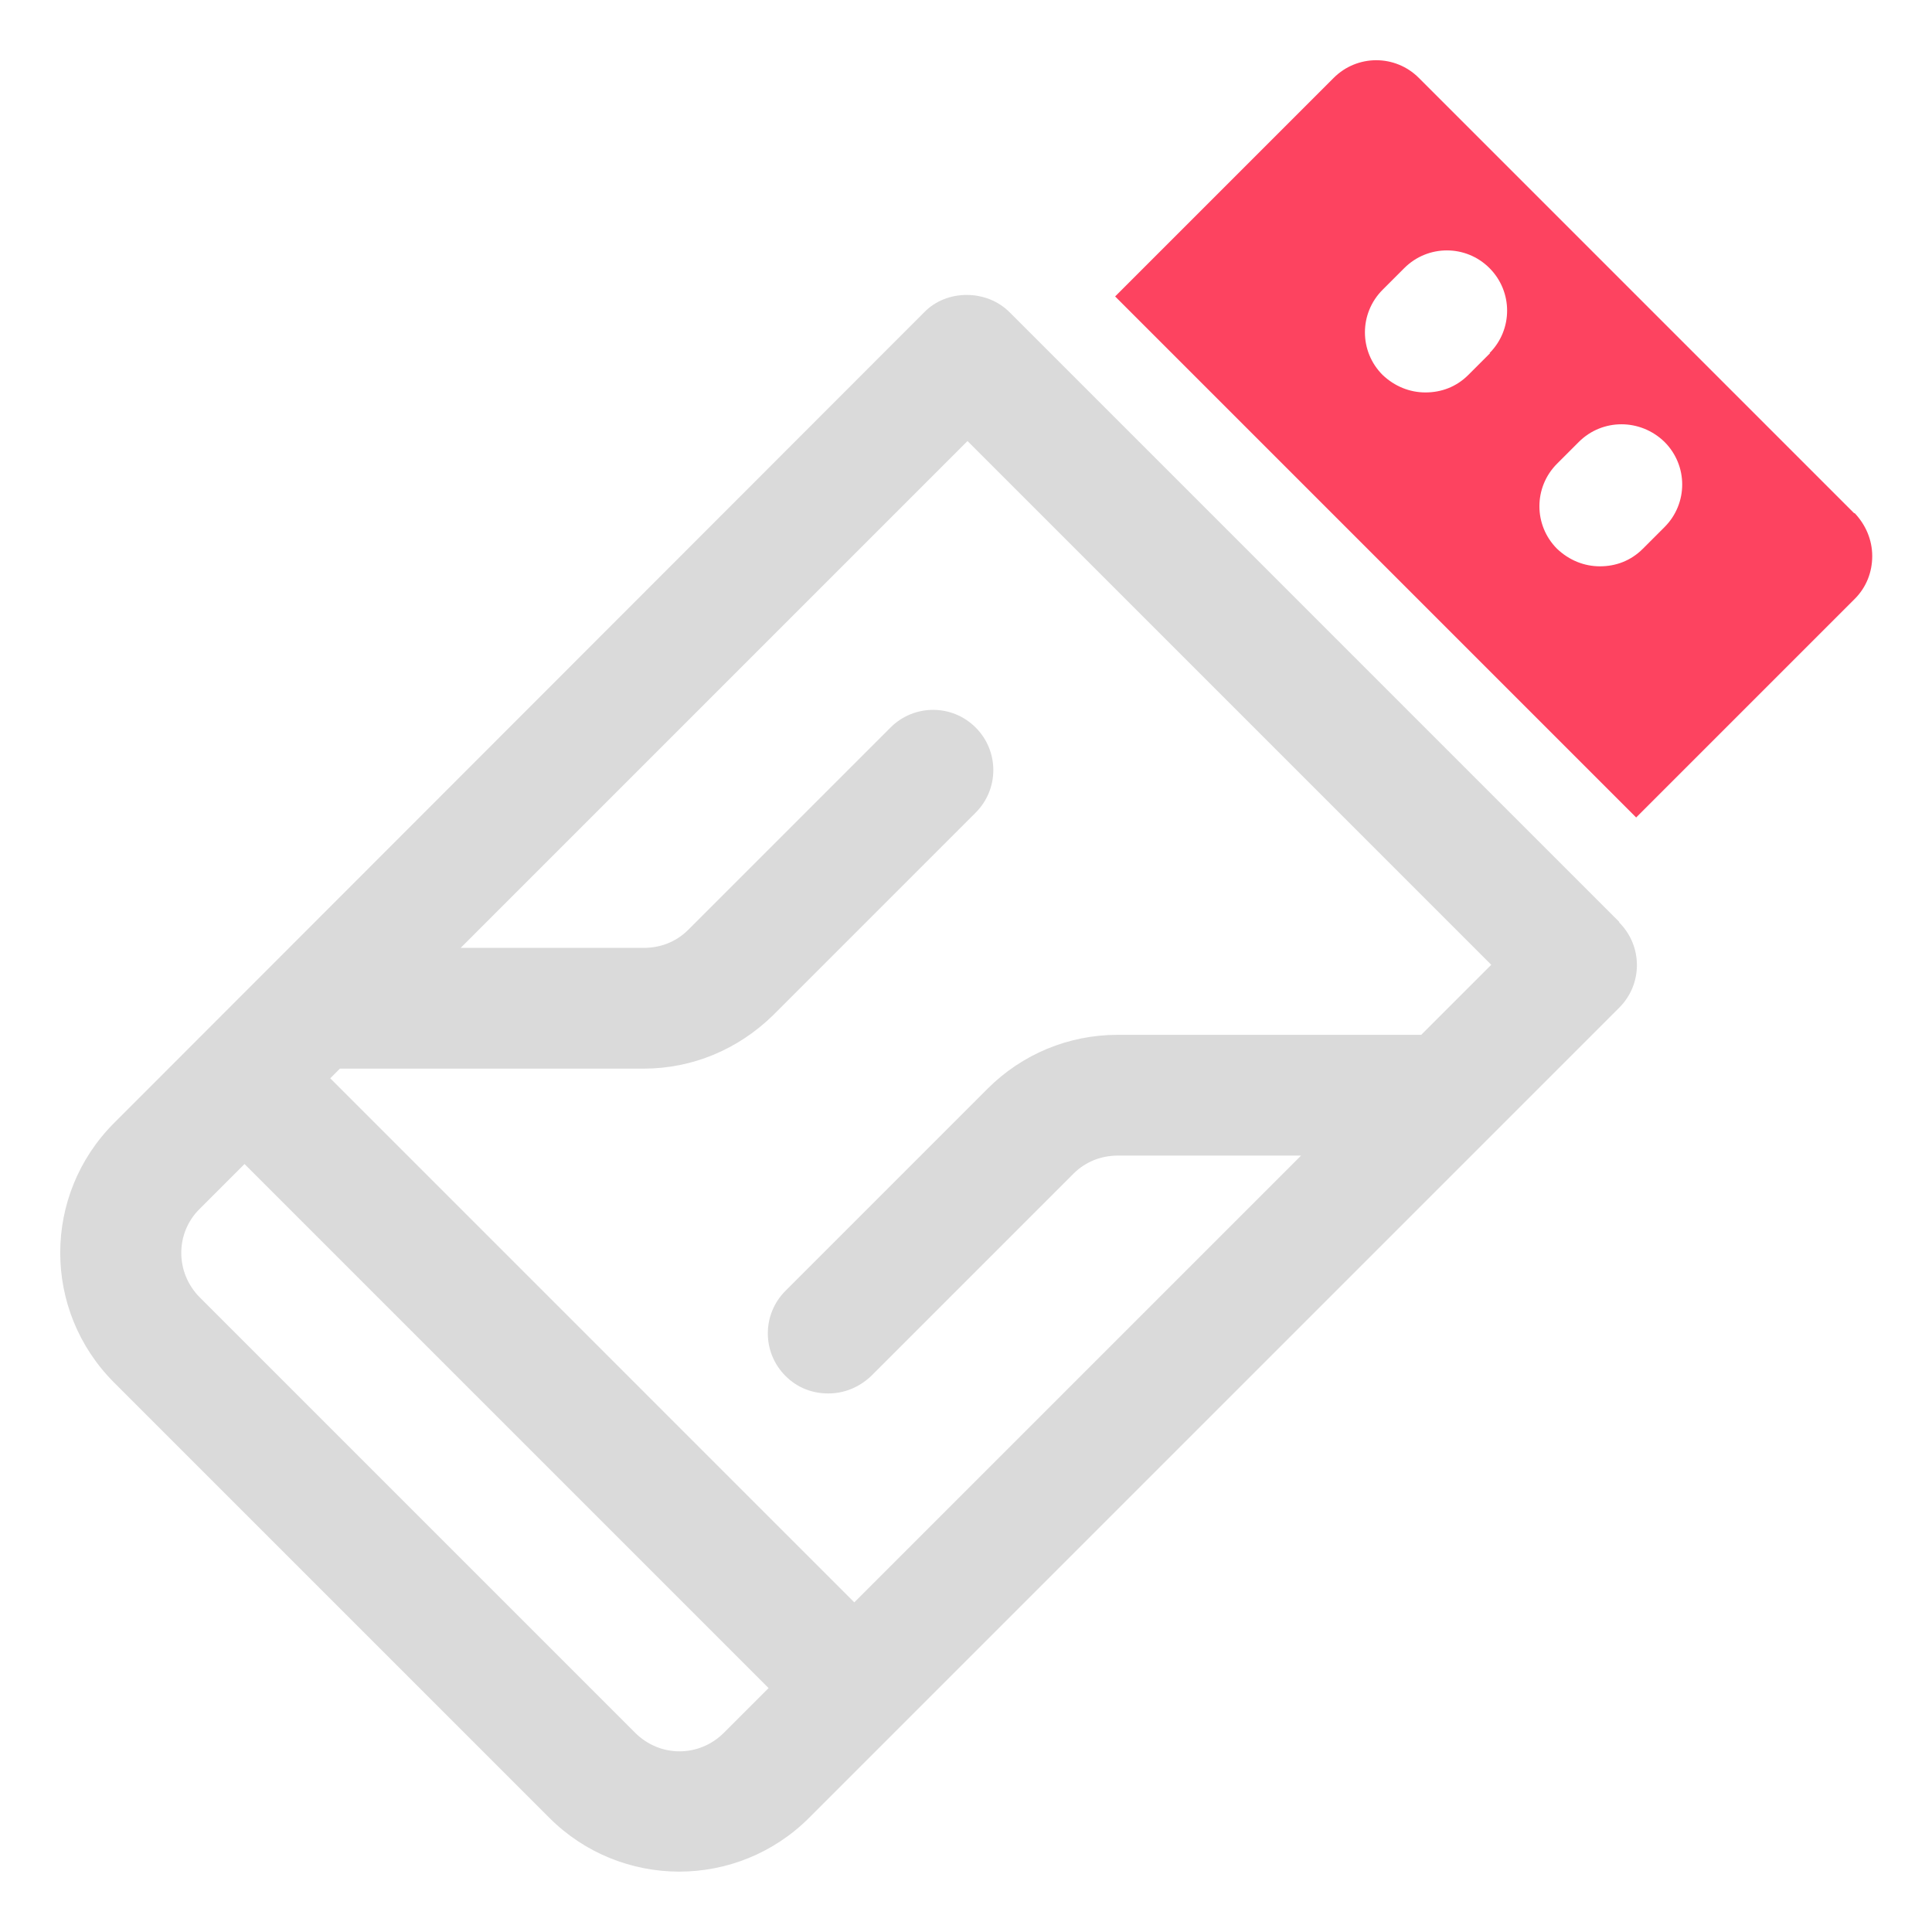 <?xml version="1.0" encoding="UTF-8"?>
<svg id="OBJECT" xmlns="http://www.w3.org/2000/svg" viewBox="0 0 32 32">
  <defs>
    <style>
      .cls-1 {
        fill: #FD4360;
      }

      .cls-1, .cls-2 {
        stroke-width: 0px;
      }

      .cls-2 {
        fill: #dadada;
      }
    </style>
  </defs>
  <path class="cls-2" d="m26.82,15.27l-10.1-10.1c-.38-.38-1.04-.38-1.41,0L1.89,18.6c-1.19,1.19-1.19,3.11,0,4.3l7.21,7.21c.59.59,1.37.89,2.15.89s1.56-.3,2.15-.89l13.42-13.42c.39-.39.39-1.02,0-1.41Zm-10.8-7.97l8.68,8.68-1.16,1.16h-5.03c-.81,0-1.58.32-2.15.89l-3.35,3.35c-.39.39-.39,1.02,0,1.41.2.2.45.29.71.29s.51-.1.71-.29l3.35-3.35c.2-.2.46-.3.74-.3h3.03l-7.4,7.4-8.68-8.68.16-.16h5.03c.81,0,1.57-.32,2.15-.89l3.35-3.35c.39-.39.39-1.02,0-1.41s-1.02-.39-1.41,0l-3.35,3.35c-.2.2-.46.3-.74.3h-3.03l8.4-8.4Zm-5.5,21.4l-7.21-7.21c-.41-.41-.41-1.07,0-1.47l.74-.74,8.68,8.68-.74.74c-.41.41-1.06.41-1.47,0Z"/>
  <path class="cls-1" d="m30.71,8.5l-7.21-7.21c-.39-.39-1.02-.39-1.41,0l-3.62,3.62,8.63,8.63,3.62-3.62c.19-.19.29-.44.29-.71s-.11-.52-.29-.71Zm-6.03-2.65l-.36.36c-.2.2-.45.29-.71.29s-.51-.1-.71-.29c-.39-.39-.39-1.02,0-1.41l.36-.36c.39-.39,1.02-.39,1.41,0s.39,1.02,0,1.41Zm2.89,2.88l-.36.36c-.2.2-.45.29-.71.29s-.51-.1-.71-.29c-.39-.39-.39-1.02,0-1.41l.36-.36c.39-.39,1.02-.39,1.42,0,.39.39.39,1.02,0,1.41Z"/>
</svg>